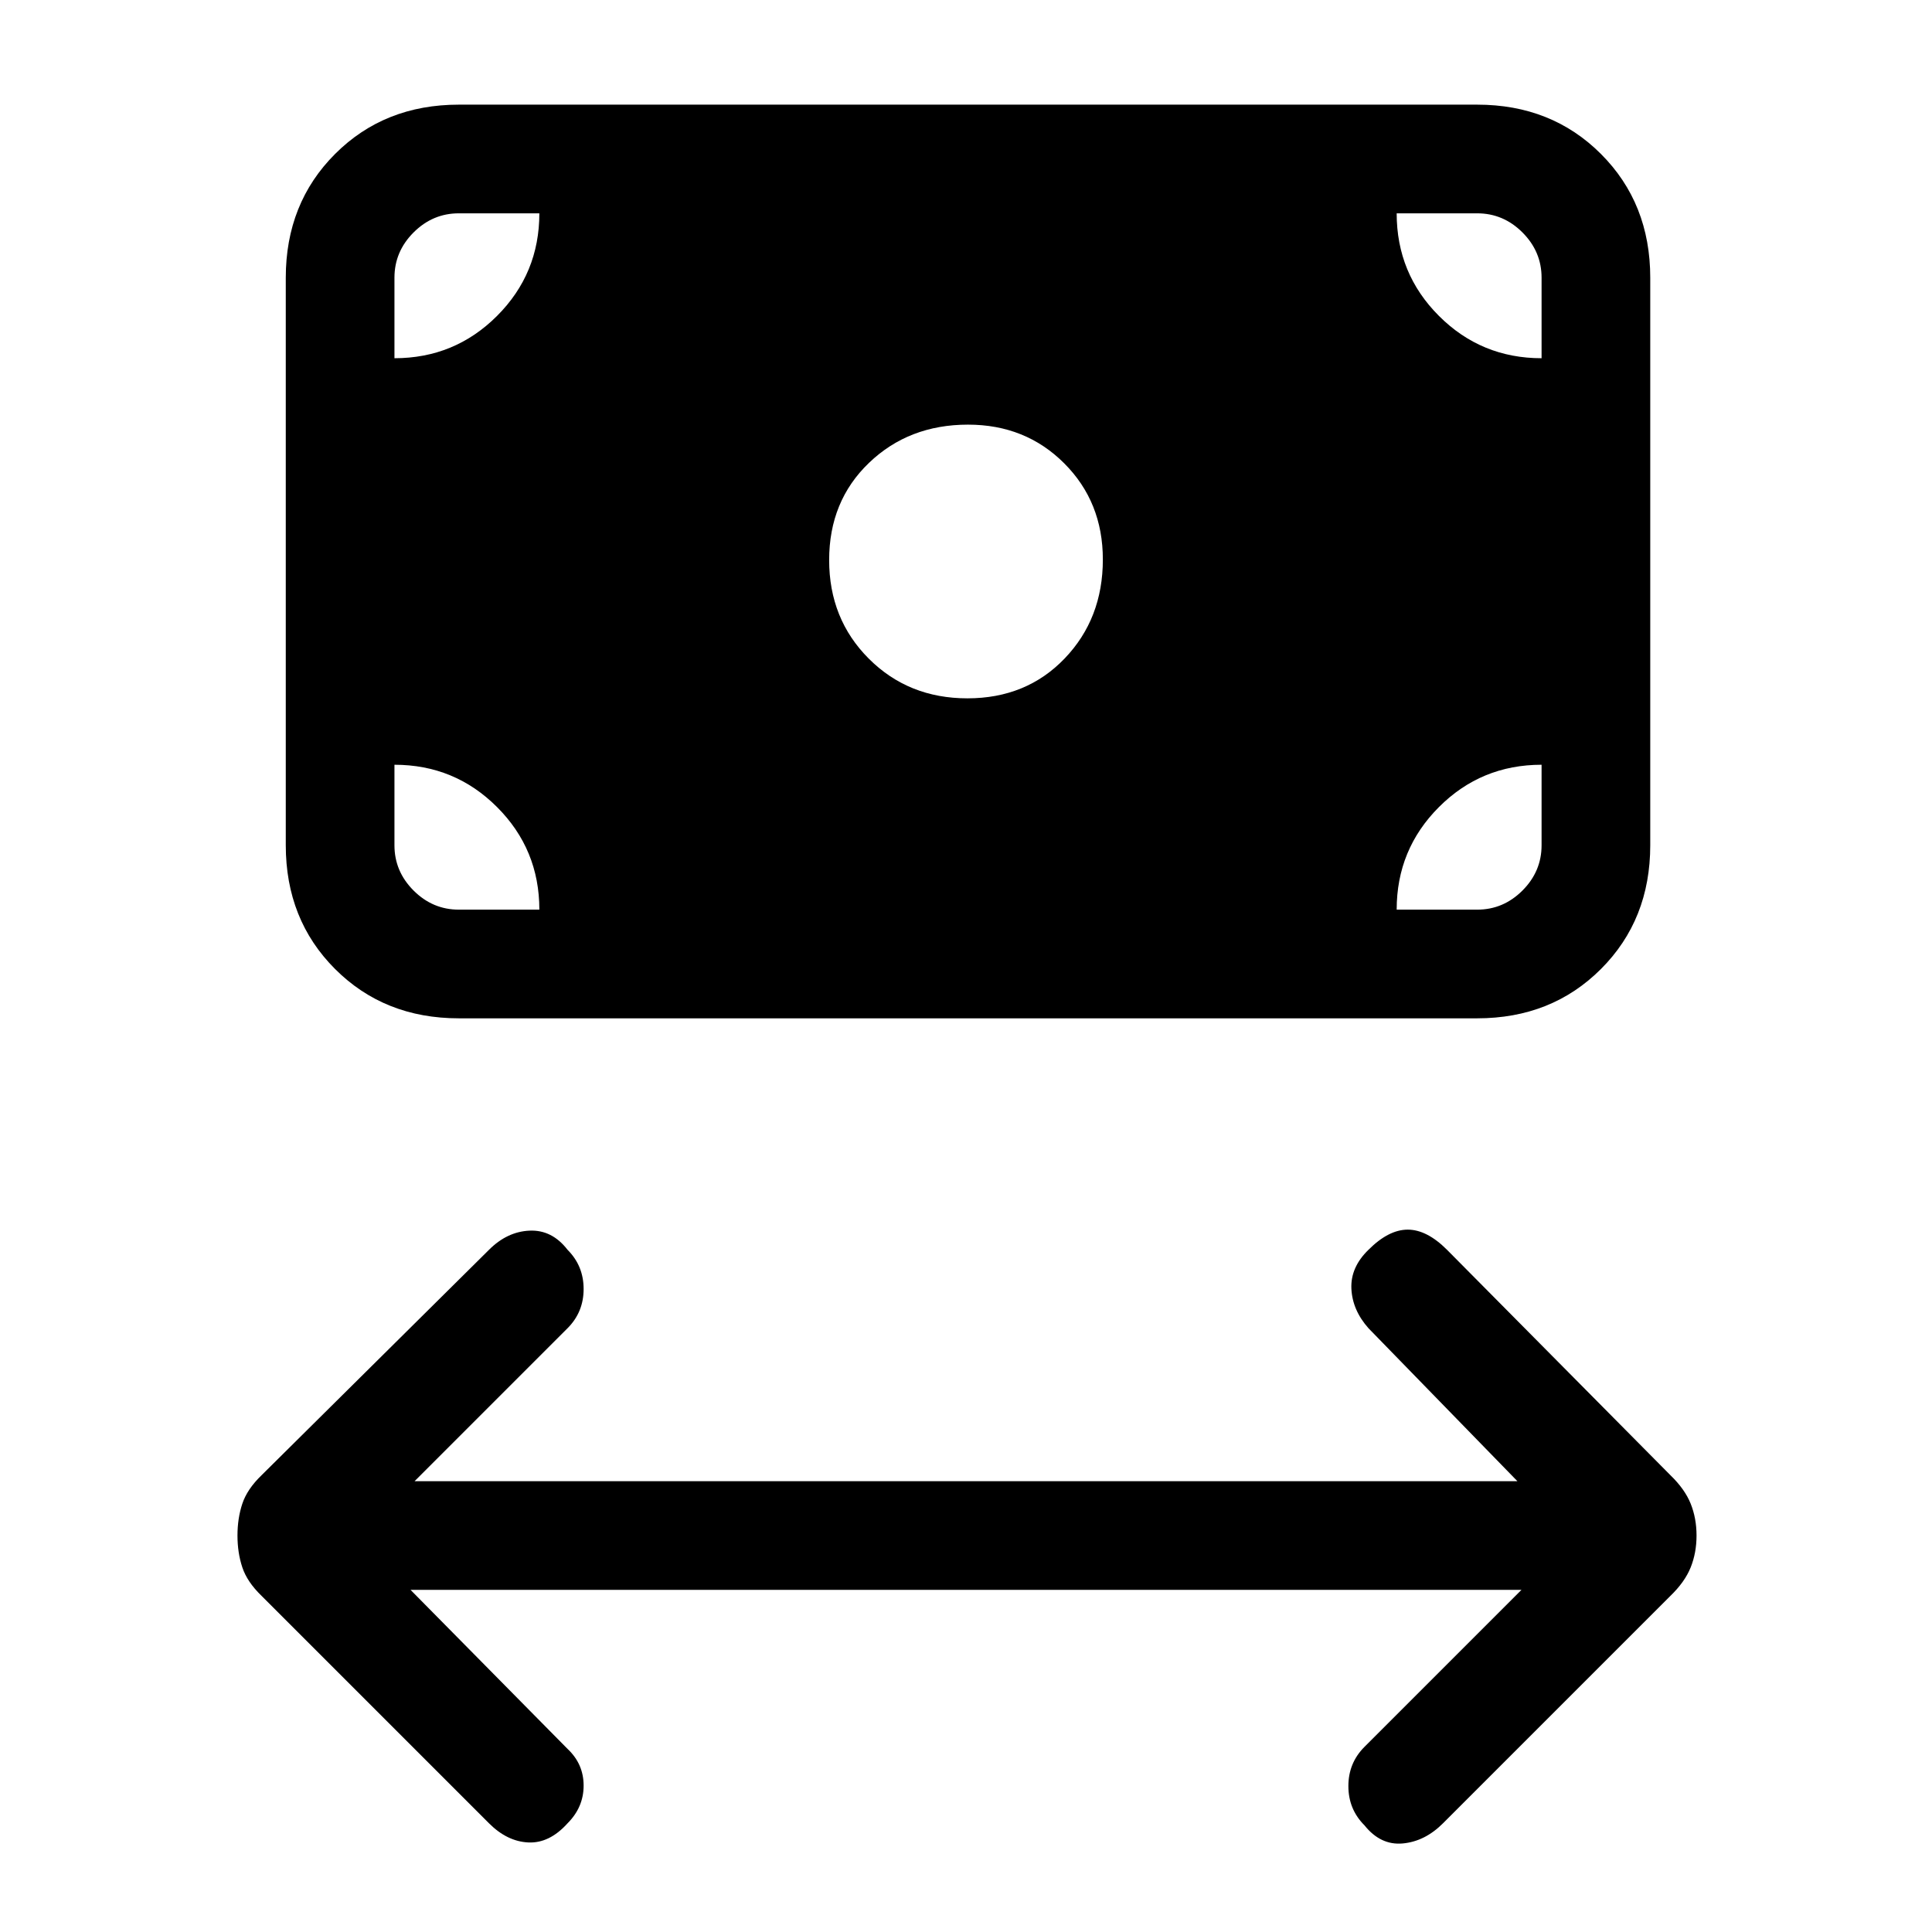 <svg xmlns="http://www.w3.org/2000/svg" height="24" viewBox="0 -960 960 960" width="24"><path d="m204-170 78 79q8 7.5 8 18.25T282-54q-9 10-19.5 9.5T243-54L130-167q-7.18-6.93-9.59-14.18T118-197q0-8.57 2.41-15.82T130-227l113-112q9-9 20.13-9.5 11.14-.5 18.87 9.5 8 8 8 19.5t-8 19.5l-76 76h548l-74-76q-8-9-8.5-19.63-.5-10.64 8.5-19.37 10-10 19.5-10t19.5 10l111 112q7.18 6.93 10.09 14.18T843-197q0 8.57-2.91 15.82T830-167L717-54q-9 9-20 10t-19-9q-8-8-8-19.5t8-19.5l78-78H204Zm276.71-443Q510-613 529-632.79T548-682q0-28.58-19.21-47.79T481-749q-29.42 0-49.21 19T412-681.71q0 29.3 19.71 49 19.7 19.71 49 19.71ZM228-454q-37 0-61.5-24.5T142-540v-282q0-37 24.5-61.5T228-908h506q37 0 61.5 24.5T820-822v282q0 37-24.5 61.5T734-454H228Zm0-54h40q0-29.95-21.02-50.97Q225.95-580 196-580v40q0 13 9.5 22.5T228-508Zm466 0h40q13 0 22.5-9.5T766-540v-40q-30 0-51 21.03-21 21.02-21 50.97Zm72-274v-40q0-13-9.5-22.5T734-854h-40q0 30 21.03 51 21.02 21 50.97 21Zm-570 0q29.95 0 50.98-21.03Q268-824.05 268-854h-40q-13 0-22.5 9.5T196-822v40Z"/></svg>